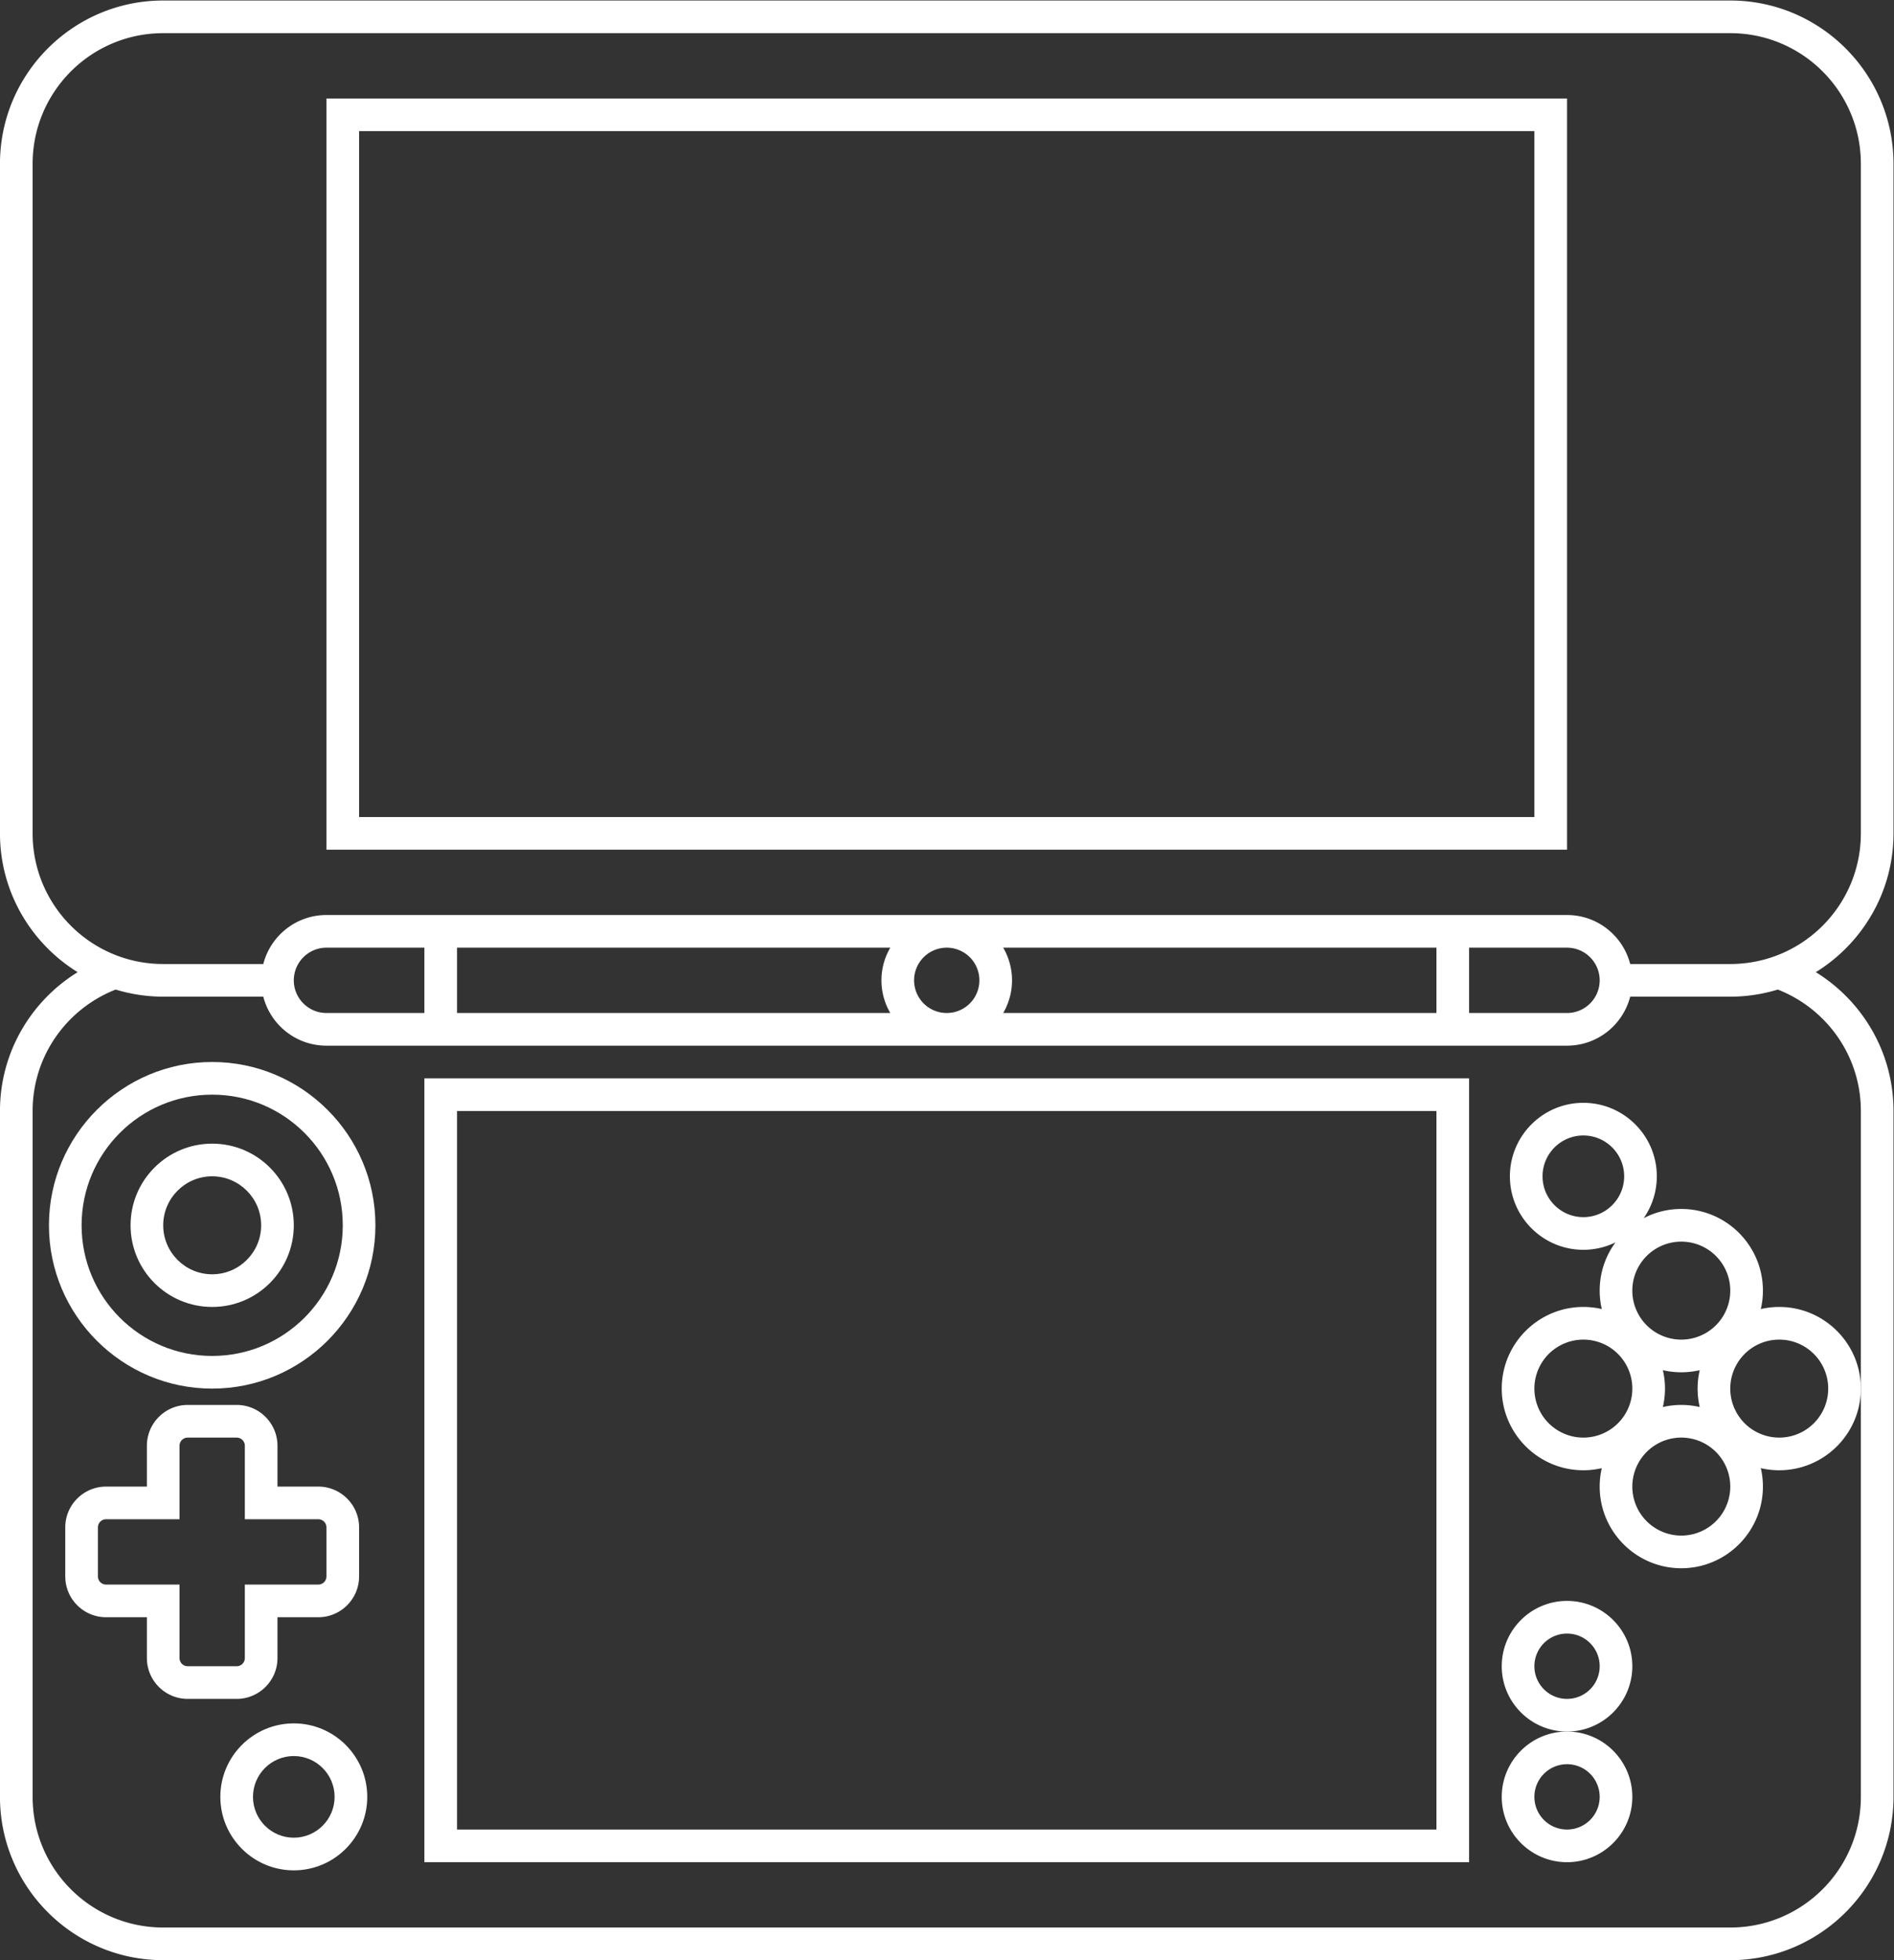 <svg xmlns="http://www.w3.org/2000/svg" xml:space="preserve" width="309.333" height="320"><rect width="100%" height="100%" fill="#333333" stroke="none"/><defs><clipPath id="a" clipPathUnits="userSpaceOnUse"><path d="M0 256h256V0H0Z"/></clipPath></defs><path d="M56 232h144v-84H56Zm-4-88h152v92H52ZM188 24H68v88h120ZM68 116h-4V20h128v96h-4z" style="fill:#fff;fill-opacity:1;fill-rule:nonzero;stroke:none" transform="matrix(1.333 0 0 -1.333 -16 330.667)"/><g clip-path="url(#a)" transform="matrix(1.333 0 0 -1.333 -16 330.667)"><path d="M0 0v9h-9a1 1 0 0 0-1 1v6a1 1 0 0 0 1 1h9v9a1 1 0 0 0 1 1h6a1 1 0 0 0 1-1v-9h9a1 1 0 0 0 1-1v-6a1 1 0 0 0-1-1H8V0a1 1 0 0 0-1-1H1a1 1 0 0 0-1 1m12 0v5h5c2.757 0 5 2.243 5 5v6c0 2.757-2.243 5-5 5h-5v5c0 2.757-2.243 5-5 5H1c-2.757 0-5-2.243-5-5v-5h-5c-2.757 0-5-2.243-5-5v-6c0-2.757 2.243-5 5-5h5V0c0-2.757 2.243-5 5-5h6c2.757 0 5 2.243 5 5" style="fill:#fff;fill-opacity:1;fill-rule:nonzero;stroke:none" transform="translate(34 45)"/><path d="M0 0c-8.836 0-16 7.163-16 16s7.164 16 16 16 16-7.163 16-16S8.836 0 0 0m0 36c-11.028 0-20-8.972-20-20S-11.028-4 0-4s20 8.972 20 20-8.972 20-20 20" style="fill:#fff;fill-opacity:1;fill-rule:nonzero;stroke:none" transform="translate(38 82)"/><path d="M0 0c-3.309 0-6 2.691-6 6s2.691 6 6 6 6-2.691 6-6-2.691-6-6-6m0 16c-5.523 0-10-4.478-10-10S-5.523-4 0-4 10 .478 10 6 5.523 16 0 16" style="fill:#fff;fill-opacity:1;fill-rule:nonzero;stroke:none" transform="translate(38 92)"/><path d="M0 0c-2.757 0-5 2.243-5 5s2.243 5 5 5 5-2.243 5-5-2.243-5-5-5m0 14c-4.963 0-9-4.037-9-9s4.037-9 9-9S9 .037 9 5s-4.037 9-9 9" style="fill:#fff;fill-opacity:1;fill-rule:nonzero;stroke:none" transform="translate(48 23)"/><path d="M0 0a4 4 0 1 0 0-8 4 4 0 0 0 0 8m-8-4c0-4.411 3.589-8 8-8s8 3.589 8 8-3.589 8-8 8-8-3.589-8-8" style="fill:#fff;fill-opacity:1;fill-rule:nonzero;stroke:none" transform="translate(204 32)"/><path d="M0 0a4 4 0 1 0 0-8 4 4 0 0 0 0 8m0-12c4.411 0 8 3.589 8 8S4.411 4 0 4-8 .411-8-4s3.589-8 8-8" style="fill:#fff;fill-opacity:1;fill-rule:nonzero;stroke:none" transform="translate(204 48)"/><path d="M0 0a6 6 0 0 0 0 12A6 6 0 0 0 0 0m-12-12a6 6 0 0 0 0 12 6 6 0 0 0 0-12M-24 0a6 6 0 0 0 0 12 6 6 0 0 0 0-12m0 27c-2.757 0-5 2.243-5 5s2.243 5 5 5 5-2.243 5-5-2.243-5-5-5M-9.743 3.743a10 10 0 0 1-4.514 0 10 10 0 0 1 0 4.514 10 10 0 0 1 4.514 0 10 10 0 0 1 0-4.514M-12 24a6 6 0 0 0 0-12 6 6 0 0 0 0 12m12-8c-.775 0-1.531-.089-2.257-.257.168.726.257 1.482.257 2.257 0 5.514-4.486 10-10 10a9.9 9.9 0 0 1-4.605-1.125A8.96 8.96 0 0 1-15 32c0 4.963-4.037 9-9 9s-9-4.037-9-9 4.037-9 9-9c1.41 0 2.746.326 3.936.907A9.94 9.94 0 0 1-22 18c0-.775.089-1.531.257-2.257-.726.168-1.482.257-2.257.257-5.514 0-10-4.486-10-10s4.486-10 10-10c.775 0 1.531.089 2.257.257A10 10 0 0 1-22-6c0-5.514 4.486-10 10-10S-2-11.514-2-6c0 .775-.089 1.531-.257 2.257A10 10 0 0 1 0-4C5.514-4 10 .486 10 6S5.514 16 0 16" style="fill:#fff;fill-opacity:1;fill-rule:nonzero;stroke:none" transform="translate(230 72)"/><path d="M0 0h-12.262c-.889 3.449-4.011 6-7.738 6h-152c-3.727 0-6.849-2.551-7.738-6H-192c-8.836 0-16 7.164-16 16v82c0 8.836 7.164 16 16 16H0c8.837 0 16-7.164 16-16V16C16 7.164 8.837 0 0 0m-160-6h-12c-2.206 0-4 1.795-4 4s1.794 4 4 4h12zm57.083 0H-156v8h53.083a7.93 7.93 0 0 1 0-8M-92-2a4 4 0 1 0-8 0 4 4 0 0 0 8 0m56-4h-53.082a7.94 7.94 0 0 1 0 8H-36Zm16 0h-12v8h12c2.206 0 4-1.794 4-4s-1.794-4-4-4m36-12v-84c0-8.837-7.163-16-16-16h-192c-8.836 0-16 7.163-16 16v84c0 6.776 4.225 12.541 10.174 14.871A20 20 0 0 1-192-4h12.262c.889-3.448 4.011-6 7.738-6h152c3.727 0 6.849 2.552 7.738 6H0c2.026 0 3.981.309 5.826.871C11.775-5.459 16-11.224 16-18m4 34v82c0 11.028-8.972 20-20 20h-192c-11.028 0-20-8.972-20-20V16c0-7.181 3.816-13.471 9.515-16.999C-208.187-4.523-212-10.818-212-18v-84c0-11.028 8.972-20 20-20H0c11.028 0 20 8.972 20 20v84c0 7.182-3.813 13.477-9.515 17.001C16.184 2.529 20 8.819 20 16" style="fill:#fff;fill-opacity:1;fill-rule:nonzero;stroke:none" transform="translate(224 130)"/></g></svg>